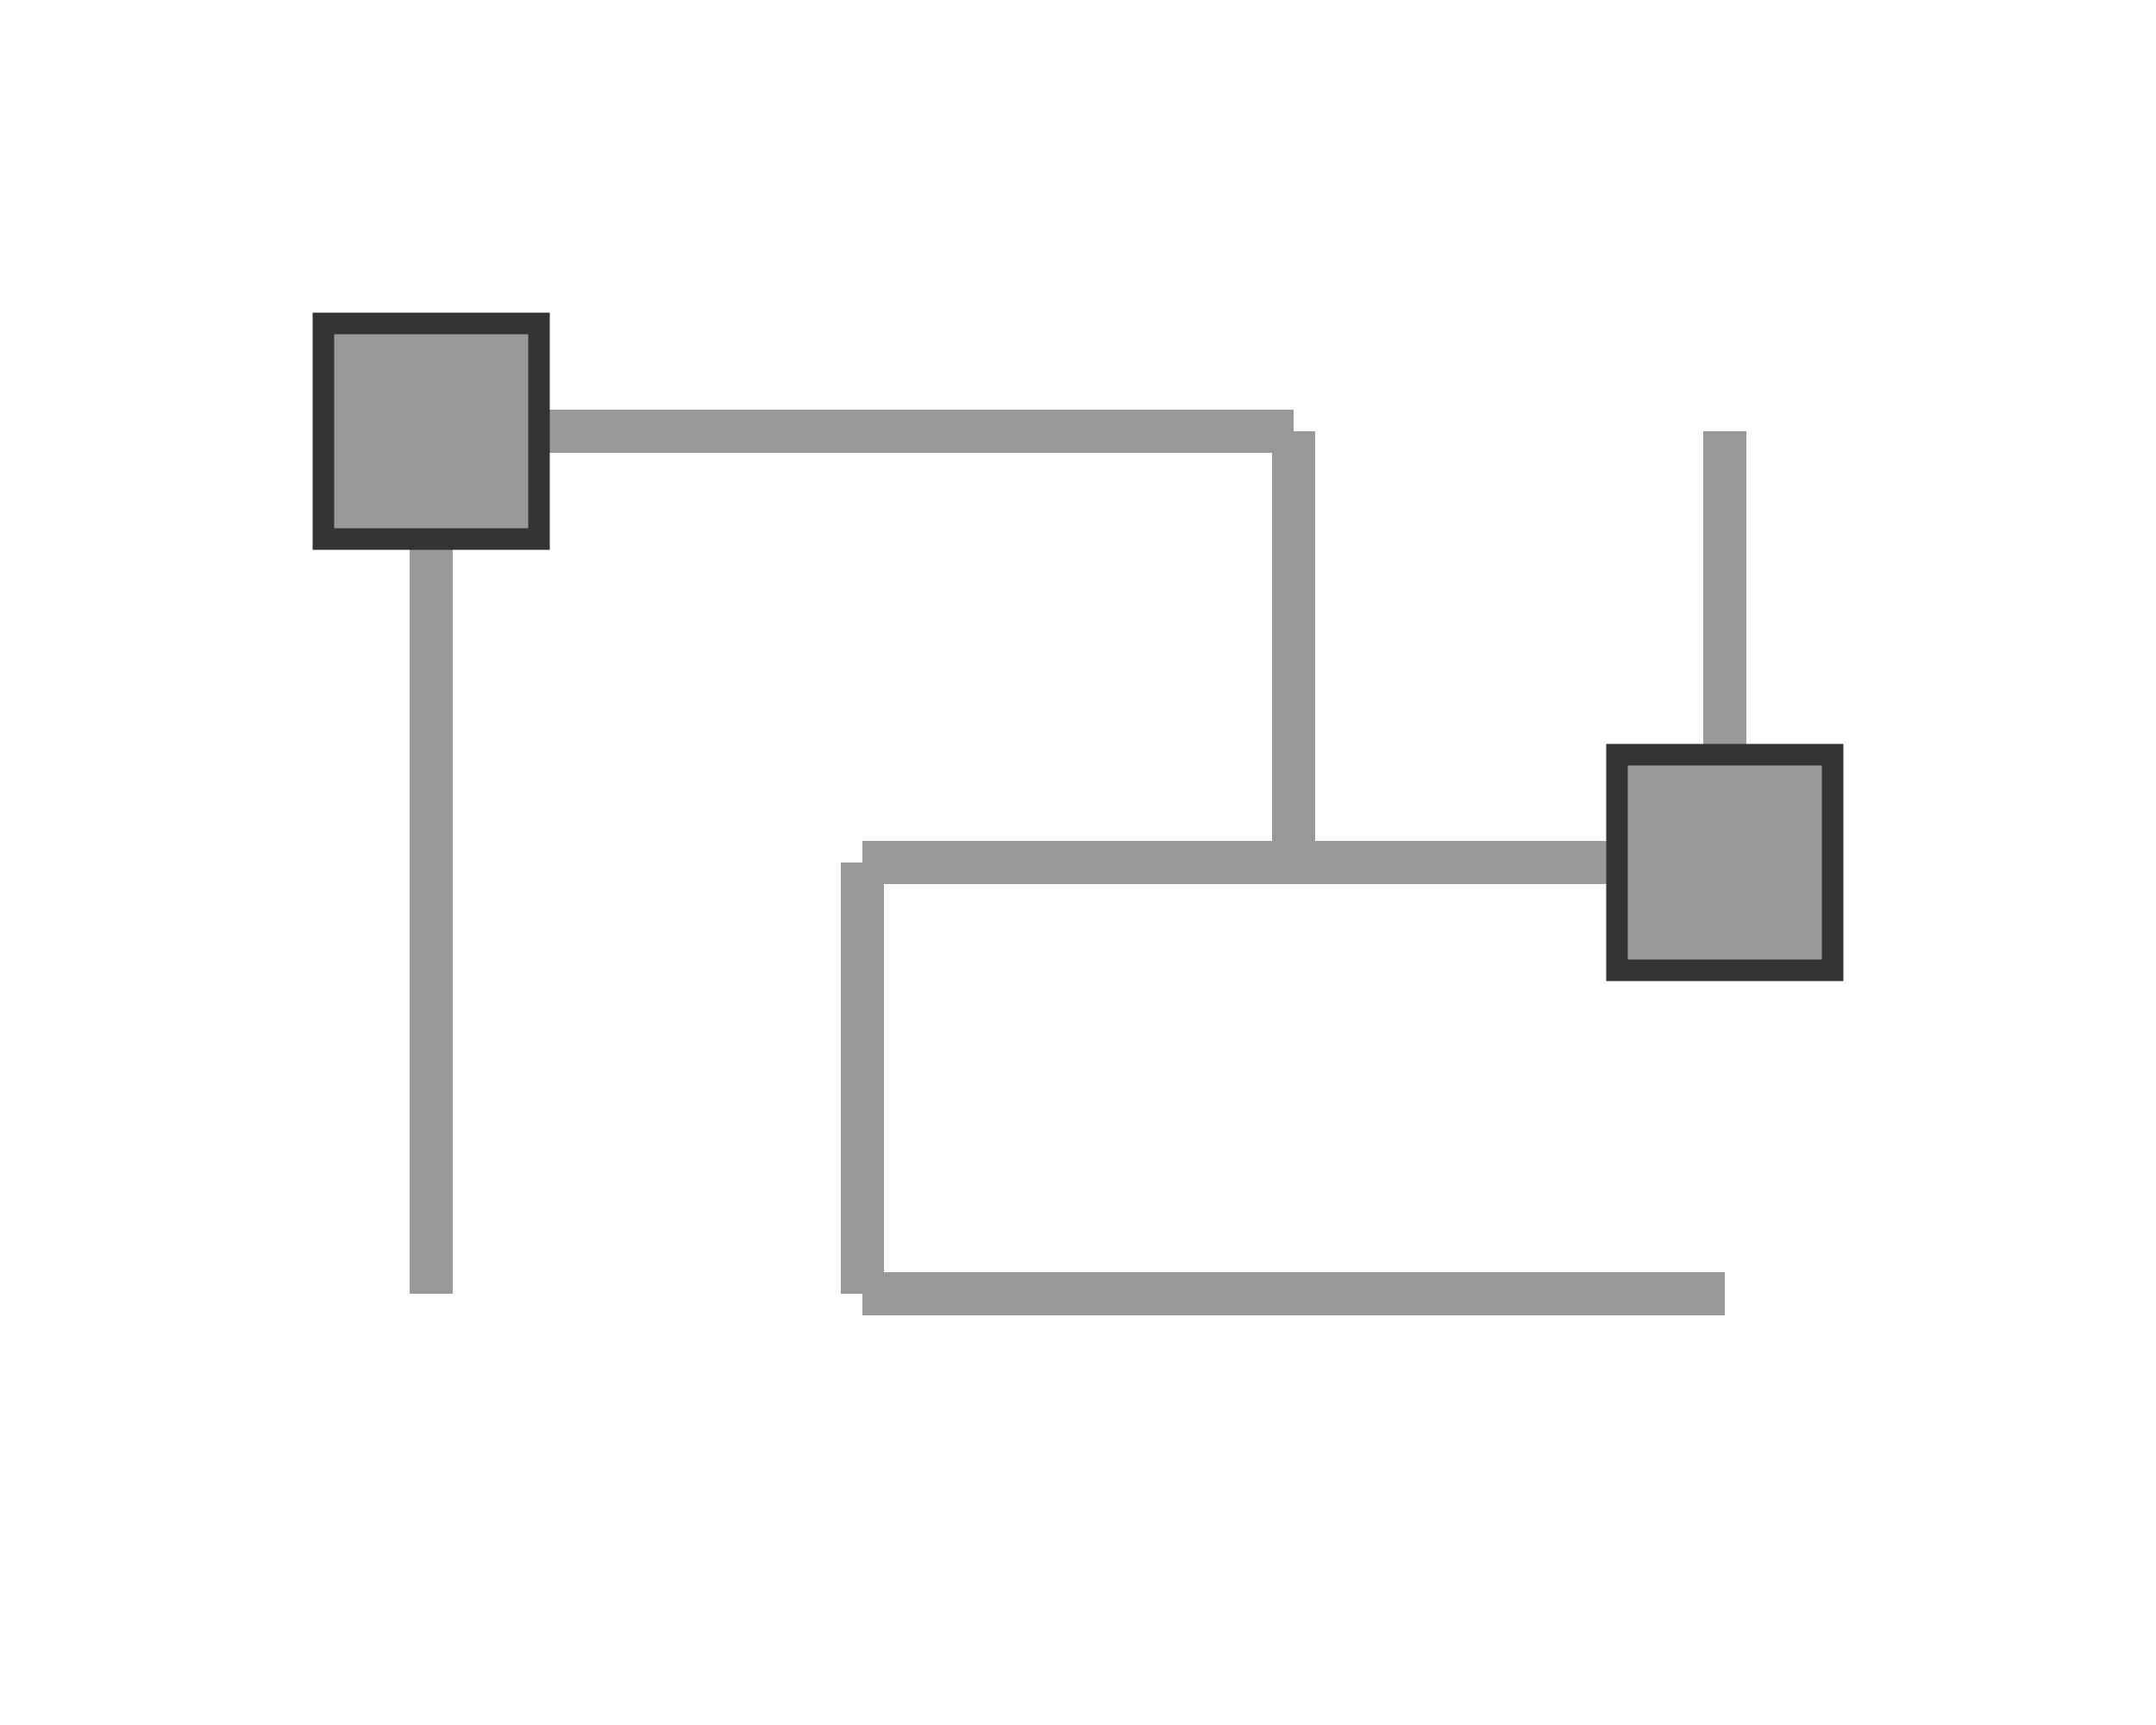 <?xml version="1.0" encoding="UTF-8" standalone="no"?>
<!DOCTYPE svg PUBLIC "-//W3C//DTD SVG 1.1//EN" "http://www.w3.org/Graphics/SVG/1.1/DTD/svg11.dtd">
<svg width="100" height="80" viewBox="0 0 100 80" xmlns="http://www.w3.org/2000/svg" xmlns:xlink="http://www.w3.org/1999/xlink">
<g opacity="0.8">
<line x1="20" y1="20" x2="40" y2="20" stroke="gray" stroke-width="2" />
<line x1="20" y1="20" x2="20" y2="40" stroke="gray" stroke-width="2" />
<line x1="40" y1="20" x2="20" y2="20" stroke="gray" stroke-width="2" />
<line x1="40" y1="20" x2="60" y2="20" stroke="gray" stroke-width="2" />
<line x1="60" y1="20" x2="40" y2="20" stroke="gray" stroke-width="2" />
<line x1="60" y1="20" x2="60" y2="40" stroke="gray" stroke-width="2" />
<line x1="80" y1="20" x2="80" y2="40" stroke="gray" stroke-width="2" />
<line x1="20" y1="40" x2="20" y2="20" stroke="gray" stroke-width="2" />
<line x1="20" y1="40" x2="20" y2="60" stroke="gray" stroke-width="2" />
<line x1="40" y1="40" x2="60" y2="40" stroke="gray" stroke-width="2" />
<line x1="40" y1="40" x2="40" y2="60" stroke="gray" stroke-width="2" />
<line x1="60" y1="40" x2="60" y2="20" stroke="gray" stroke-width="2" />
<line x1="60" y1="40" x2="40" y2="40" stroke="gray" stroke-width="2" />
<line x1="60" y1="40" x2="80" y2="40" stroke="gray" stroke-width="2" />
<line x1="80" y1="40" x2="80" y2="20" stroke="gray" stroke-width="2" />
<line x1="80" y1="40" x2="60" y2="40" stroke="gray" stroke-width="2" />
<line x1="20" y1="60" x2="20" y2="40" stroke="gray" stroke-width="2" />
<line x1="40" y1="60" x2="40" y2="40" stroke="gray" stroke-width="2" />
<line x1="40" y1="60" x2="60" y2="60" stroke="gray" stroke-width="2" />
<line x1="60" y1="60" x2="40" y2="60" stroke="gray" stroke-width="2" />
<line x1="60" y1="60" x2="80" y2="60" stroke="gray" stroke-width="2" />
<line x1="80" y1="60" x2="60" y2="60" stroke="gray" stroke-width="2" />
<rect x="15" y="15" width="10" height="10" fill="gray" stroke-width="1" stroke="black" />
<rect x="75" y="35" width="10" height="10" fill="gray" stroke-width="1" stroke="black" />
</g>
</svg>
